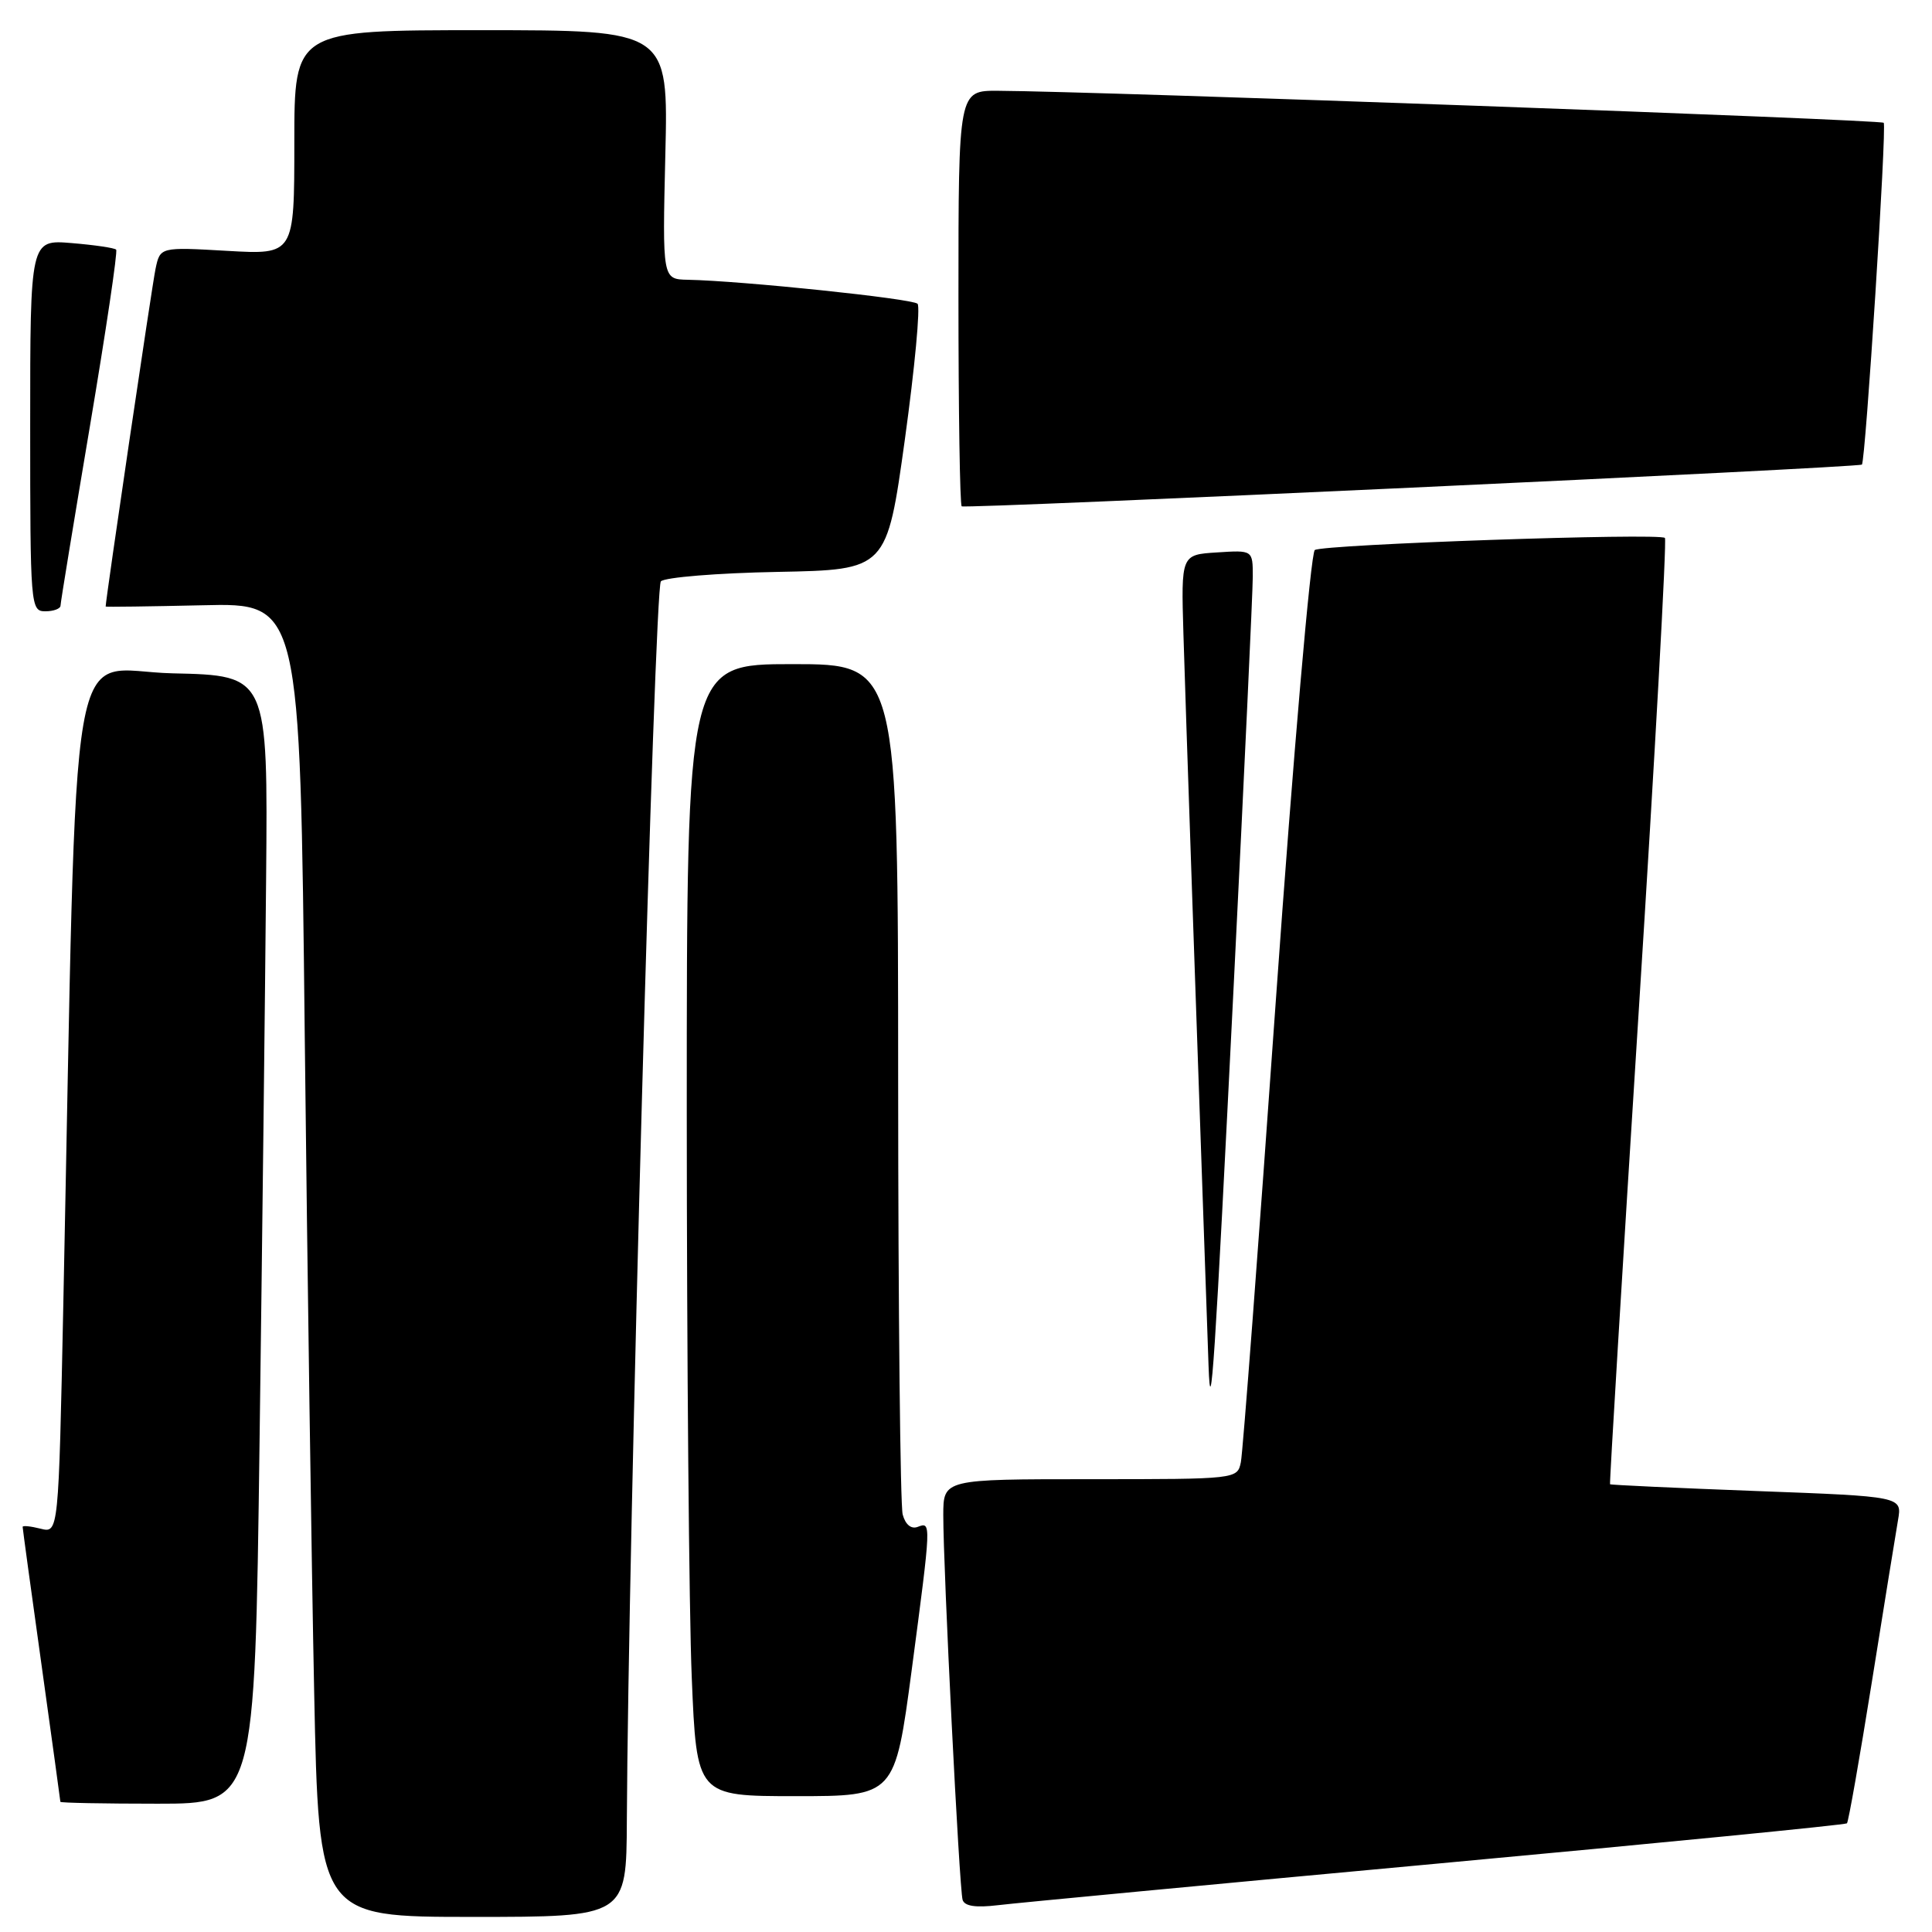 <?xml version="1.0" encoding="UTF-8" standalone="no"?>
<!DOCTYPE svg PUBLIC "-//W3C//DTD SVG 1.1//EN" "http://www.w3.org/Graphics/SVG/1.1/DTD/svg11.dtd" >
<svg xmlns="http://www.w3.org/2000/svg" xmlns:xlink="http://www.w3.org/1999/xlink" version="1.1" viewBox="0 0 256 256">
 <g >
 <path fill="currentColor"
d=" M 83.06 241.25 C 83.23 204.71 86.71 77.89 87.57 77.03 C 88.10 76.50 95.06 75.93 103.02 75.78 C 117.50 75.50 117.50 75.50 119.90 58.23 C 121.21 48.73 121.97 40.64 121.58 40.25 C 120.90 39.57 98.31 37.21 91.13 37.07 C 87.77 37.00 87.77 37.00 88.16 20.50 C 88.56 4.00 88.56 4.00 63.78 4.00 C 39.00 4.00 39.00 4.00 39.00 18.87 C 39.00 33.75 39.00 33.75 30.11 33.24 C 21.22 32.73 21.22 32.73 20.61 35.62 C 20.16 37.71 14.01 79.37 14.00 80.37 C 14.00 80.44 19.79 80.36 26.88 80.20 C 39.76 79.89 39.76 79.89 40.38 137.20 C 40.73 168.71 41.29 207.89 41.63 224.25 C 42.24 254.00 42.24 254.00 62.62 254.00 C 83.00 254.00 83.00 254.00 83.06 241.25 Z  M 190.43 246.94 C 220.10 244.20 244.53 241.80 244.73 241.60 C 244.93 241.41 246.41 232.98 248.03 222.87 C 249.64 212.77 251.21 203.10 251.50 201.40 C 252.04 198.29 252.04 198.29 232.77 197.57 C 222.18 197.17 213.44 196.77 213.34 196.67 C 213.25 196.58 214.96 168.43 217.13 134.13 C 219.31 99.82 220.87 71.54 220.61 71.28 C 219.93 70.59 175.40 72.13 174.22 72.88 C 173.68 73.22 171.37 100.00 169.06 132.50 C 166.77 164.95 164.68 192.51 164.42 193.75 C 163.96 195.99 163.88 196.00 144.48 196.00 C 125.00 196.00 125.00 196.00 124.99 200.75 C 124.98 207.76 127.11 250.30 127.55 251.74 C 127.81 252.58 129.29 252.80 132.21 252.45 C 134.57 252.16 160.77 249.68 190.43 246.94 Z  M 34.39 191.25 C 34.74 164.99 35.13 131.35 35.26 116.50 C 35.50 89.50 35.50 89.50 22.87 89.22 C 8.73 88.91 10.31 79.79 8.39 172.83 C 7.76 203.16 7.76 203.16 5.38 202.56 C 4.07 202.23 3.00 202.12 3.00 202.32 C 3.00 202.52 4.12 210.74 5.50 220.59 C 6.87 230.44 8.00 238.61 8.00 238.75 C 8.00 238.89 13.80 239.00 20.88 239.00 C 33.76 239.00 33.76 239.00 34.39 191.25 Z  M 120.81 221.25 C 123.41 201.59 123.41 201.63 121.60 202.32 C 120.74 202.65 119.97 202.02 119.61 200.68 C 119.29 199.48 119.02 173.64 119.01 143.25 C 119.00 88.00 119.00 88.00 105.00 88.00 C 91.00 88.00 91.00 88.00 91.00 147.25 C 91.01 179.84 91.30 213.59 91.66 222.25 C 92.31 238.00 92.31 238.00 105.45 238.00 C 118.58 238.00 118.58 238.00 120.81 221.25 Z  M 163.49 130.20 C 164.87 102.54 166.00 78.33 166.00 76.40 C 166.00 72.89 166.00 72.89 161.25 73.20 C 156.50 73.50 156.50 73.50 156.81 84.00 C 157.05 92.26 158.57 136.49 160.14 181.00 C 160.43 189.09 160.95 181.19 163.49 130.20 Z  M 8.02 80.25 C 8.02 79.84 9.78 69.15 11.91 56.50 C 14.04 43.85 15.61 33.31 15.39 33.08 C 15.18 32.85 12.52 32.46 9.50 32.21 C 4.00 31.75 4.00 31.75 4.00 56.38 C 4.00 80.33 4.05 81.00 6.00 81.00 C 7.10 81.00 8.01 80.66 8.02 80.25 Z  M 246.71 61.56 C 247.19 61.21 250.03 16.69 249.60 16.27 C 249.18 15.85 145.31 12.10 132.25 12.03 C 127.00 12.00 127.00 12.00 127.00 39.33 C 127.00 54.37 127.19 66.86 127.43 67.09 C 127.79 67.46 246.15 61.97 246.71 61.56 Z "/>
</g>
</svg>